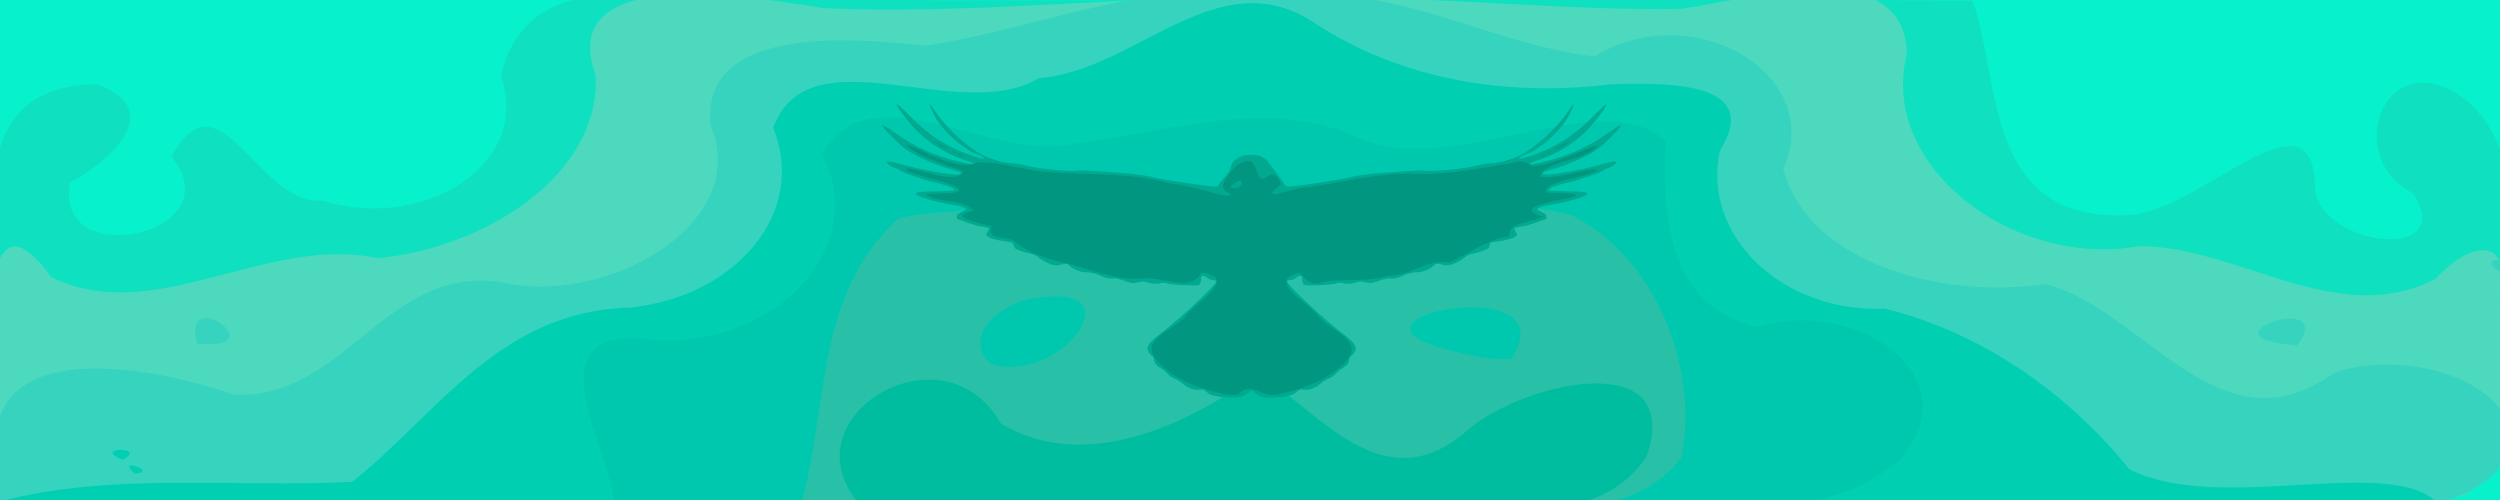 <?xml version="1.0" encoding="UTF-8" standalone="no"?>
<!-- Created with Inkscape (http://www.inkscape.org/) -->

<svg
   xmlns:dc="http://purl.org/dc/elements/1.1/"
   xmlns:cc="http://creativecommons.org/ns#"
   xmlns:rdf="http://www.w3.org/1999/02/22-rdf-syntax-ns#"
   xmlns:svg="http://www.w3.org/2000/svg"
   xmlns="http://www.w3.org/2000/svg"
   xmlns:sodipodi="http://sodipodi.sourceforge.net/DTD/sodipodi-0.dtd"
   xmlns:inkscape="http://www.inkscape.org/namespaces/inkscape"
   version="1.1"
   id="svg2"
   width="1920"
   height="384"
   viewBox="0 0 1920 384"
   sodipodi:docname="banner.svg"
   inkscape:version="0.92.2 5c3e80d, 2017-08-06">
  <defs
     id="defs6" />
  <sodipodi:namedview
     pagecolor="#ffffff"
     bordercolor="#666666"
     borderopacity="1"
     objecttolerance="10"
     gridtolerance="10"
     guidetolerance="10"
     inkscape:pageopacity="0"
     inkscape:pageshadow="2"
     inkscape:window-width="1920"
     inkscape:window-height="1046"
     id="namedview4"
     showgrid="false"
     fit-margin-top="0"
     fit-margin-left="0"
     fit-margin-right="0"
     fit-margin-bottom="0"
     inkscape:zoom="1.4102137"
     inkscape:cx="910.58385"
     inkscape:cy="163.86085"
     inkscape:window-x="0"
     inkscape:window-y="0"
     inkscape:window-maximized="1"
     inkscape:current-layer="g6166"
     inkscape:snap-object-midpoints="true"
     inkscape:snap-center="true" />
  <path
     inkscape:connector-curvature="0"
     id="path4552"
     d="m -3.389,192.938 c 0,-64.38 0,-128.76 0,-193.14 641.841,0 1283.682,0 1925.523,0 0,128.76 0,257.52 0,386.281 -641.841,0 -1283.682,0 -1925.523,0 0,-64.38 0,-128.76 0,-193.14 z"
     style="fill:#06f1cc;fill-opacity:1;stroke-width:0.863" />
  <path
     inkscape:connector-curvature="0"
     id="path4550"
     d="M -3.389,235.24 C -2.219,176.44 -31.188,65.869 74.438,64.61 c 56.407,20.671 5.825,61.914 -20.582,75.721 -13.491,69.582 126.703,39.777 77.863,-19.987 37.225,-68.048 65.659,37.502 116.317,33.855 76.065,23.485 160.641,-26.878 136.714,-95.934 C 406.269,-37.472 527.892,4.733 605.94,-0.253 908.967,1.585 1212.005,-1.961 1515.029,0.581 1536.487,61.415 1523.583,170.882 1634.044,165.156 c 53.68,-0.619 144.261,-104.548 143.888,-19.475 6.429,44.638 109.881,55.487 75.217,2.608 -56.954,-29.208 -18.844,-121.952 44.271,-68.482 61.22,60.783 2.148,146.266 29.542,217.441 21.069,89.364 -88.665,99.854 -165.513,89.192 -548.155,-1.193 -1096.548,0.381 -1644.552,-0.383 -85.233,18.632 -146.757,-12.718 -120.287,-88.949 0,-20.622 0,-41.245 -2.28e-5,-61.867 z M 1776.086,152.371 l -0.043,1.931 z M -3.076,73.052 c 3.333,-2.536 -1.654,4.283 0,0 z"
     style="fill:#0fe1c0;fill-opacity:1;stroke-width:0.863"
     sodipodi:nodetypes="cccccccccccccccccccccc" />
  <path
     inkscape:connector-curvature="0"
     id="path4548"
     d="M -3.375,271.105 C -10.061,239.34 -8.471,146.171 39.415,212.853 119.003,251.746 204.094,179.841 290.321,198.342 373.651,189.979 460.76,134.409 457.559,58.129 426.267,-28.285 574.41,-2.92 632.274,6.205 c 122.827,5.796 245.268,-12.029 368.141,-7.266 97.027,-3.026 194.132,9.492 290.718,7.885 56.204,-8.273 171.98,-42.009 173.325,34.824 -21.811,84.379 80.064,164.949 178.656,147.396 77.072,0.303 151.131,63.875 227.083,25.386 30.084,-32.537 59.957,-30.543 49.581,14.037 2.519,50.04 23.154,112.373 -25.729,151.207 -52.066,17.121 -110.81,2.864 -165.84,6.483 -577.196,-0.139 -1154.398,-0.052 -1731.597,-0.078 0.005,-38.325 0.01,-76.649 0.014,-114.974 z M 1461.438,43.683 c 4.167,-3.437 -1,5.39 0,0 z"
     style="fill:#4cd9be;fill-opacity:1;stroke-width:0.863"
     sodipodi:nodetypes="cccccccccccccccccc" />
  <path
     inkscape:connector-curvature="0"
     id="path4546"
     d="m -3.349,338.981 c 2.384,-80.782 124.921,-56.156 182.916,-35.835 84.938,4.131 116.147,-98.6 203.866,-86.663 C 464.475,236.142 578.394,172.22 545.614,95.926 538.827,20.341 649.863,28.533 710.433,35.006 799.01,22.506 888.105,-20.792 981.766,-1.076 1067.755,-15.93 1142.379,34.086 1224.818,43.37 c 74.613,-46.011 177.558,12.864 144.693,86.333 19.408,73.209 122.742,100.261 201.577,88.383 75.322,19.698 133.637,131.327 220.712,68.756 56.768,-22.217 165.583,11.316 126.454,74.133 -41.28,42.956 -116.943,29.899 -174.399,24.786 -69.621,-6.696 -139.064,4.79 -209.06,0.533 -512.75,-0.538 -1025.5,-0.039 -1538.25,-0.217 z M 151.365,263.783 c -12.768,-47.007 61.867,6.647 0,0 z m 1612.813,1.385 c -80.856,-5.743 32.589,-42.972 0,0 z m 156.688,-49.645 c -5.372,-5.562 4.226,0.442 0,0 z m -0.081,-3.819 1.144,-0.578 z m -1.471,-3.33 c -17.395,-10.043 9.874,-13.073 0,0 z m 1.802,-21.57 0.247,-3.349 7e-4,-0.011 -0.247,3.349 z"
     style="fill:#36d3be;fill-opacity:1;stroke-width:0.863"
     sodipodi:nodetypes="cccccccccccccccaacccccccccczccc" />
  <path
     inkscape:connector-curvature="0"
     id="path4544"
     d="M -0.568,385.206 C 87.381,362.231 180.261,374.804 270.553,370.047 335.344,318.885 383.487,238.218 484.543,236.195 565.55,227.344 620.148,163.501 593.804,98.034 621.598,23.443 737.074,96.687 797.74,60.017 c 74.542,-5.332 138.212,-92.572 212.785,-41.676 64.954,42.231 145.148,56.252 225.414,46.501 46.958,-1.81 118.03,-1.713 84.836,51.07 -14.009,65.829 48.897,124.692 126.937,121.155 78.229,19.515 142.268,67.475 187.671,123.332 67.412,34.235 193.419,-9.358 233.941,23.371 -277.485,4.808 -555.082,0.499 -832.614,2.28 -345.76,0.116 -691.521,0.043 -1037.279,-0.843 z M 103.498,363.72 c -15.92,-13.568 19.193,-1.038 0,0 z M 94.098,353.114 c -24.558,-10.052 20.575,-10.293 0,0 z"
     style="fill:#00cfb2;fill-opacity:1;stroke-width:0.863"
     sodipodi:nodetypes="ccccccccccccccccc" />
  <path
     inkscape:connector-curvature="0"
     id="path4542"
     d="m 471.326,383.913 c -3.942,-41.901 -66.714,-137.526 32.992,-122.587 90.564,4.606 164.375,-70.738 126.965,-142.855 37.72,-66.944 132.323,7.537 194.674,-8.352 72.286,-9.041 152.163,-37.147 221.077,-2.543 72.973,27.693 184.123,-43.97 232.354,0.8 -2.462,51.095 -1.308,126.711 70.408,142.832 73.809,-23.43 165.276,36.813 109.734,101.087 -67.671,61.081 -175.561,25.805 -261.557,31.397 -241.293,4.492 -482.917,0.002 -724.336,2.123 l -2.311,-1.902 z"
     style="fill:#00c8af;fill-opacity:1;stroke-width:0.863"
     sodipodi:nodetypes="cccccccccccc" />
  <path
     inkscape:connector-curvature="0"
     id="path4540"
     d="m 609.149,385.287 c 1.771,-4.33 1.771,4.33 0,0 z m 6.535,0.064 c 20.923,-72.954 9.586,-158.563 74.37,-217.674 84.613,-18.549 168.535,14.339 242.94,45.15 97.19,9.613 175.411,-77.335 274.982,-47.062 68.705,35.941 95.962,122.866 83.36,185.534 -46.702,60.688 -135.298,29.892 -204.824,33.981 -156.943,-0.733 -313.891,2.085 -470.829,0.072 z M 761.632,279.704 c 53.263,16.313 116.316,-67.429 26.924,-49.556 -23.397,5.377 -49.981,30.816 -26.924,49.556 z m 398.943,-3.928 c 46.675,-69.358 -149.211,-32.391 -47.947,-6.774 15.57,3.765 31.558,7.556 47.947,6.774 z m -4.701,-98.668 c -0.431,-4.475 -2.215,3.267 0,0 z m 151.842,208.18 c 1.771,-4.33 1.771,4.33 0,0 z M 652.943,236.012 c 3.305,1.787 -5.499,1.727 0,0 z"
     style="fill:#28c1a8;fill-opacity:1;stroke-width:0.863"
     sodipodi:nodetypes="cccccccccccccccccccccc" />
  <path
     inkscape:connector-curvature="0"
     id="path4538"
     d="m 658.51,385.361 c -53.85,-65.795 66.009,-137.664 110.263,-60.105 68.828,41.412 153.294,-5.81 197.611,-38.672 48.044,30.858 96.845,99.978 160.763,43.738 42.3,-36.89 166.269,-65.191 137.623,19.893 -45.125,69.088 -152.09,28.54 -225.72,35.521 -126.846,-0.874 -253.706,1.979 -380.541,-0.374 z"
     style="fill:#00bda0;fill-opacity:1;stroke-width:0.863"
     sodipodi:nodetypes="ccccccc" />
  <g
     id="g6166"
     transform="matrix(0.902,0,0,0.957,192.114,19.979)">
    <g
       id="g827"
       transform="translate(53.589,-401.888)">
      <path
         sodipodi:nodetypes="cccccccsccccsccccccccsccccccccscsccccssscscscscccccsccccscssssscscccsccccccccscccscccccccscccscccscssscsscccccscccccscccscssccccccccsssccccccccccccccscsccscscsscccccccc"
         inkscape:connector-curvature="0"
         id="path4493"
         d="m 770.956,699.2 c -6.677,-1.044 -7.782,-1.477 -10.878,-4.262 -1.372,-1.234 -2.721,-1.619 -4.468,-1.277 -4.286,0.84 -10.936,-1.115 -14.448,-4.247 -1.786,-1.593 -5.172,-3.62 -7.525,-4.506 -2.353,-0.886 -5.207,-2.714 -6.342,-4.063 -1.135,-1.349 -3.353,-3.12 -4.929,-3.935 -4.126,-2.134 -6.344,-4.638 -6.344,-7.163 0,-1.284 -0.741,-2.599 -1.778,-3.154 -0.978,-0.523 -2.355,-2.067 -3.059,-3.43 -2.138,-4.135 0.081,-7.09 11.391,-15.171 15.772,-11.268 47.661,-39.587 46.568,-41.354 -0.277,-0.449 -1.633,-0.816 -3.012,-0.816 -1.379,0 -3.567,-0.834 -4.863,-1.853 -2.961,-2.329 -5.584,-1.965 -5.208,0.723 0.151,1.074 -0.164,2.77 -0.698,3.769 -0.92,1.719 -1.616,1.795 -13.061,1.427 -6.649,-0.213 -13.453,-0.838 -15.119,-1.388 -2.012,-0.664 -4.04,-0.721 -6.04,-0.169 -2.933,0.81 -9.271,0.218 -12.571,-1.174 -0.902,-0.38 -3.723,-0.192 -6.269,0.419 -4.276,1.026 -5.171,0.929 -11.71,-1.266 -4.975,-1.67 -8.033,-2.216 -10.284,-1.835 -2.406,0.407 -4.869,-0.137 -9.885,-2.181 -4.593,-1.872 -8.217,-2.729 -11.595,-2.745 -5.262,-0.024 -11.55,-2.348 -14.923,-5.514 -1.485,-1.394 -2.577,-1.69 -4.468,-1.213 -6.468,1.632 -8.793,1.49 -14.12,-0.863 -2.949,-1.302 -6.367,-3.292 -7.596,-4.422 -1.229,-1.13 -3.843,-2.323 -5.809,-2.652 -1.966,-0.329 -6.106,-1.422 -9.199,-2.428 -4.853,-1.579 -5.694,-2.176 -6.13,-4.354 -0.455,-2.276 -0.958,-2.581 -5.099,-3.099 -9.271,-1.16 -15.034,-2.54 -16.895,-4.047 -1.855,-1.502 -1.863,-1.61 -0.317,-3.971 0.875,-1.335 1.405,-2.612 1.178,-2.839 -0.227,-0.227 -3.118,-0.833 -6.425,-1.348 -3.307,-0.515 -9.248,-2.104 -13.201,-3.532 -3.953,-1.428 -7.327,-2.596 -7.497,-2.596 -0.17,0 -0.309,-0.827 -0.309,-1.837 0,-1.318 1.136,-2.34 4.021,-3.616 2.212,-0.978 4.021,-1.951 4.021,-2.161 0,-1.291 -6.333,-3.201 -13.186,-3.978 -7.829,-0.887 -23.808,-4.972 -27.796,-7.107 -4.645,-2.486 -1.589,-3.191 14.917,-3.438 8.929,-0.134 16.235,-0.573 16.235,-0.976 0,-1.444 -5.953,-3.743 -14.298,-5.522 -11.259,-2.4 -30.778,-8.559 -32.073,-10.119 -0.567,-0.683 -2.128,-1.476 -3.469,-1.762 -3.969,-0.846 -8.648,-4.119 -7.512,-5.255 0.701,-0.701 3.418,-0.32 9.726,1.364 24.3,6.485 52.988,10.711 52.988,7.804 0,-0.473 -1.709,-1.29 -3.798,-1.817 -19.905,-5.022 -40.775,-14.318 -48.479,-21.592 -1.474,-1.392 -5.45,-5.082 -8.835,-8.2 -3.385,-3.118 -5.996,-6.146 -5.801,-6.729 0.212,-0.635 4.476,1.693 10.623,5.8 17.096,11.421 33.327,18.325 54.503,23.185 15.063,3.457 17.002,2.565 3.709,-1.706 -15.827,-5.085 -30.161,-13.702 -41.264,-24.804 -7.039,-7.039 -15.169,-17.418 -15.169,-19.366 0,-0.721 4.803,3.319 10.673,8.979 16.072,15.495 30.28,24.258 50.965,31.433 10.622,3.684 17.063,4.156 9.515,0.696 -2.397,-1.099 -4.788,-1.998 -5.314,-1.998 -0.525,0 -2.384,-0.945 -4.131,-2.1 -1.747,-1.155 -5.186,-3.375 -7.644,-4.933 -6.17,-3.912 -17.286,-15.069 -20.739,-20.814 -2.932,-4.879 -5.955,-11.472 -5.26,-11.472 0.213,0 2.488,2.915 5.057,6.479 9.82,13.624 28.29,29.278 41.352,35.046 7.143,3.154 17.955,5.835 23.61,5.853 2.821,0.009 8.894,1.006 13.496,2.215 8.638,2.269 37.655,4.789 42.813,3.718 2.284,-0.474 8.155,-0.166 40.416,2.119 7.127,0.505 16.376,1.699 20.553,2.653 7.962,1.819 16.726,3.231 38.685,6.235 14.436,1.975 19.4,2.234 19.4,1.013 0,-0.437 2.199,-3.029 4.886,-5.76 2.687,-2.73 5.125,-6.092 5.417,-7.471 0.972,-4.588 2.83,-6.954 7.231,-9.209 3.679,-1.885 5.593,-2.234 12.249,-2.234 l 6.12,0.833 4.604,2.392 c 5.175,5.886 15.808,19.453 16.347,20.859 0.704,1.835 3.694,1.771 19.74,-0.424 21.959,-3.004 30.723,-4.417 38.685,-6.235 4.178,-0.954 13.427,-2.148 20.553,-2.653 32.261,-2.286 38.131,-2.594 40.416,-2.119 5.158,1.071 34.175,-1.45 42.813,-3.718 4.602,-1.209 10.676,-2.206 13.496,-2.215 5.655,-0.018 16.468,-2.699 23.61,-5.853 13.062,-5.769 31.532,-21.422 41.352,-35.046 2.568,-3.563 4.844,-6.479 5.057,-6.479 0.695,0 -2.328,6.594 -5.26,11.472 -3.453,5.746 -14.569,16.902 -20.739,20.814 -2.458,1.558 -5.897,3.778 -7.644,4.933 -1.747,1.155 -3.606,2.1 -4.131,2.1 -0.525,0 -2.917,0.899 -5.314,1.998 -7.548,3.459 -1.107,2.988 9.515,-0.696 20.685,-7.175 34.893,-15.938 50.965,-31.433 5.87,-5.659 10.673,-9.7 10.673,-8.979 0,1.948 -8.13,12.327 -15.169,19.366 -11.103,11.103 -25.436,19.719 -41.264,24.804 -13.293,4.271 -11.355,5.163 3.709,1.706 21.176,-4.86 37.408,-11.764 54.504,-23.185 6.147,-4.106 10.411,-6.435 10.623,-5.8 0.194,0.583 -2.416,3.611 -5.801,6.729 -3.385,3.118 -7.361,6.807 -8.835,8.2 -7.704,7.274 -28.574,16.569 -48.479,21.592 -2.089,0.527 -3.798,1.345 -3.798,1.817 0,2.906 28.688,-1.319 52.988,-7.804 6.308,-1.684 9.025,-2.065 9.726,-1.364 1.135,1.135 -3.543,4.408 -7.512,5.255 -1.341,0.286 -2.901,1.079 -3.469,1.762 -1.295,1.561 -20.814,7.719 -32.073,10.119 -8.345,1.779 -14.298,4.078 -14.298,5.522 0,0.403 7.306,0.842 16.235,0.976 16.506,0.248 19.562,0.952 14.917,3.438 -3.988,2.134 -19.967,6.22 -27.796,7.107 -6.852,0.776 -13.186,2.687 -13.186,3.978 0,0.21 1.81,1.182 4.021,2.161 2.885,1.276 4.021,2.298 4.021,3.616 0,1.011 -0.139,1.837 -0.309,1.837 -0.17,0 -3.544,1.168 -7.497,2.596 -3.954,1.428 -9.894,3.017 -13.201,3.532 -3.307,0.515 -6.199,1.122 -6.425,1.348 -0.227,0.227 0.304,1.504 1.178,2.839 1.547,2.361 1.538,2.469 -0.317,3.971 -1.861,1.507 -7.624,2.887 -16.895,4.047 -4.141,0.518 -4.644,0.823 -5.099,3.099 -0.436,2.178 -1.276,2.775 -6.13,4.354 -3.094,1.006 -7.233,2.099 -9.199,2.428 -1.966,0.329 -4.58,1.523 -5.809,2.652 -1.229,1.13 -4.647,3.12 -7.596,4.422 -5.327,2.353 -7.652,2.495 -14.12,0.863 -1.891,-0.477 -2.983,-0.181 -4.468,1.213 -3.372,3.166 -9.661,5.489 -14.923,5.514 -3.379,0.016 -7.003,0.873 -11.595,2.745 -5.016,2.044 -7.479,2.587 -9.885,2.181 -2.252,-0.38 -5.309,0.165 -10.284,1.835 -6.539,2.195 -7.434,2.292 -11.71,1.266 -2.546,-0.611 -5.368,-0.8 -6.269,-0.419 -3.299,1.392 -9.638,1.983 -12.571,1.174 -1.999,-0.552 -4.027,-0.495 -6.04,0.169 -1.666,0.55 -8.47,1.174 -15.119,1.388 -11.445,0.367 -12.141,0.291 -13.061,-1.427 -0.534,-0.998 -0.848,-2.694 -0.698,-3.769 0.376,-2.688 -2.247,-3.052 -5.208,-0.723 -1.295,1.019 -3.484,1.853 -4.863,1.853 -1.379,0 -2.735,0.367 -3.012,0.816 -1.093,1.768 30.796,30.086 46.568,41.354 11.311,8.081 13.53,11.036 11.391,15.171 -0.705,1.363 -2.082,2.906 -3.059,3.43 -1.037,0.555 -1.778,1.87 -1.778,3.154 0,2.525 -2.218,5.03 -6.344,7.163 -1.576,0.815 -3.794,2.585 -4.929,3.935 -1.135,1.349 -3.989,3.178 -6.342,4.063 -2.353,0.886 -5.739,2.913 -7.525,4.506 -3.511,3.132 -10.162,5.086 -14.448,4.247 -1.757,-0.344 -3.089,0.043 -4.468,1.298 -3.886,3.537 -8.617,4.643 -21.979,5.14 -6.966,0.259 -10.381,-0.675 -14.601,-3.995 l -2.445,-1.923 -2.917,2.157 c -1.604,1.186 -3.721,2.48 -4.704,2.876 -2.719,1.094 -13.543,1.087 -20.576,-0.013 z"
         style="fill:#00a98f;fill-opacity:1;stroke-width:0.894" />
      <path
         sodipodi:nodetypes="cccccccccccccccccccccccccccccccccccccccccccccccccccccccccc"
         style="fill:#00967f;fill-opacity:1;stroke-width:0.894"
         d="m 776.341,697.416 c -21.027,-4.697 -42.669,-10.672 -58.117,-27.525 -15.939,-17.096 17.612,-24.434 26.042,-36.694 9.899,-10.463 43.587,-30.002 11.891,-33.312 -7.626,15.633 -33.041,3.476 -47.972,4.402 -20.57,2.648 -41.339,-5.681 -60.999,-10.597 -14.592,-3.801 -33.076,-6.435 -47.679,-17.516 -6.355,-7.303 -27.564,-0.448 -21.624,-13.962 -9.955,-1.303 -40.021,-8.31 -14.851,-11.989 -11.187,-10.171 -29.614,-5.699 -41.677,-13.316 9.589,-1.155 46.559,1.129 18.53,-9.037 -8.298,-2.527 -38.936,-8.905 -34.137,-11.718 13.389,0.943 42.975,13.732 48.118,2.114 -14.203,-4.017 -46.588,-15.174 -47.859,-21.172 17.056,6.64 45.155,21.694 58.943,14.39 11.348,-1.419 34.254,3.978 49.414,6.509 38.221,4.554 77.4,0.166 114.984,10.239 17.925,0.829 54.536,14.632 51.244,8.03 -14.218,-4.335 1.335,-17.279 6.649,-23.247 6.872,-2.769 12.567,-6.994 16.865,7.278 5.867,13.258 12.564,-10.746 20.045,8.675 -23.598,16.812 14.442,0.915 24.821,2.069 29.697,-3.993 58.955,-11.611 89.195,-10.49 26.928,1.126 53.151,-4.205 79.555,-8.147 11.66,-2.761 14.464,-2.252 20.235,2.072 18.905,-1.241 44.086,-13.99 56.222,-16.987 -11.783,13.554 -45.228,12.031 -49.444,25.157 13.017,3.516 46.865,-9.166 48.311,-4.75 -11.055,6.404 -45.046,7.85 -43.469,17.682 7.429,0.762 41.013,-0.263 17.33,5.025 -11.321,1.333 -46.261,8 -19.919,14.245 -11.519,5.818 -29.993,3.99 -28.356,15.928 -19.015,1.914 -34.879,14.141 -51.432,20.923 -17.272,-3.635 -33.329,10.956 -52.291,10.688 -17.914,4.911 -36.16,2.109 -54.033,4.63 -11.058,4.261 -15.412,-1.682 -20.928,-7.153 -29.824,6.008 8.074,24.407 16.268,35.255 9.784,11.498 40.545,19.656 22.613,36.576 -16.156,15.029 -35.972,21.384 -56.527,25.548 -14.09,4.345 -22.943,-11.663 -34.746,0.372 -3.732,0.279 -7.499,0.267 -11.215,-0.195 z m 13.876,-167.598 c 5.798,-11.365 -20.861,6.225 -1.496,1.414 z m -240.409,-24.529 c -6.718,-4.778 11.79,4.945 0,0 z m 496.733,-0.035 c 11.557,-4.449 -7.199,4.174 0,0 z m -502.094,-2.199 c -3.051,-3.113 7.211,3.331 0,0 z m 507.577,0 c 6.973,-3.206 -2.755,2.994 0,0 z m -516.96,-4.572 c -19.001,-11.292 17.739,8.431 0,0 z m 522.321,2.363 c 9.775,-6.713 17.92,-7.82 1.903,-0.499 z"
         id="path4489"
         inkscape:connector-curvature="0" />
    </g>
  </g>
</svg>
